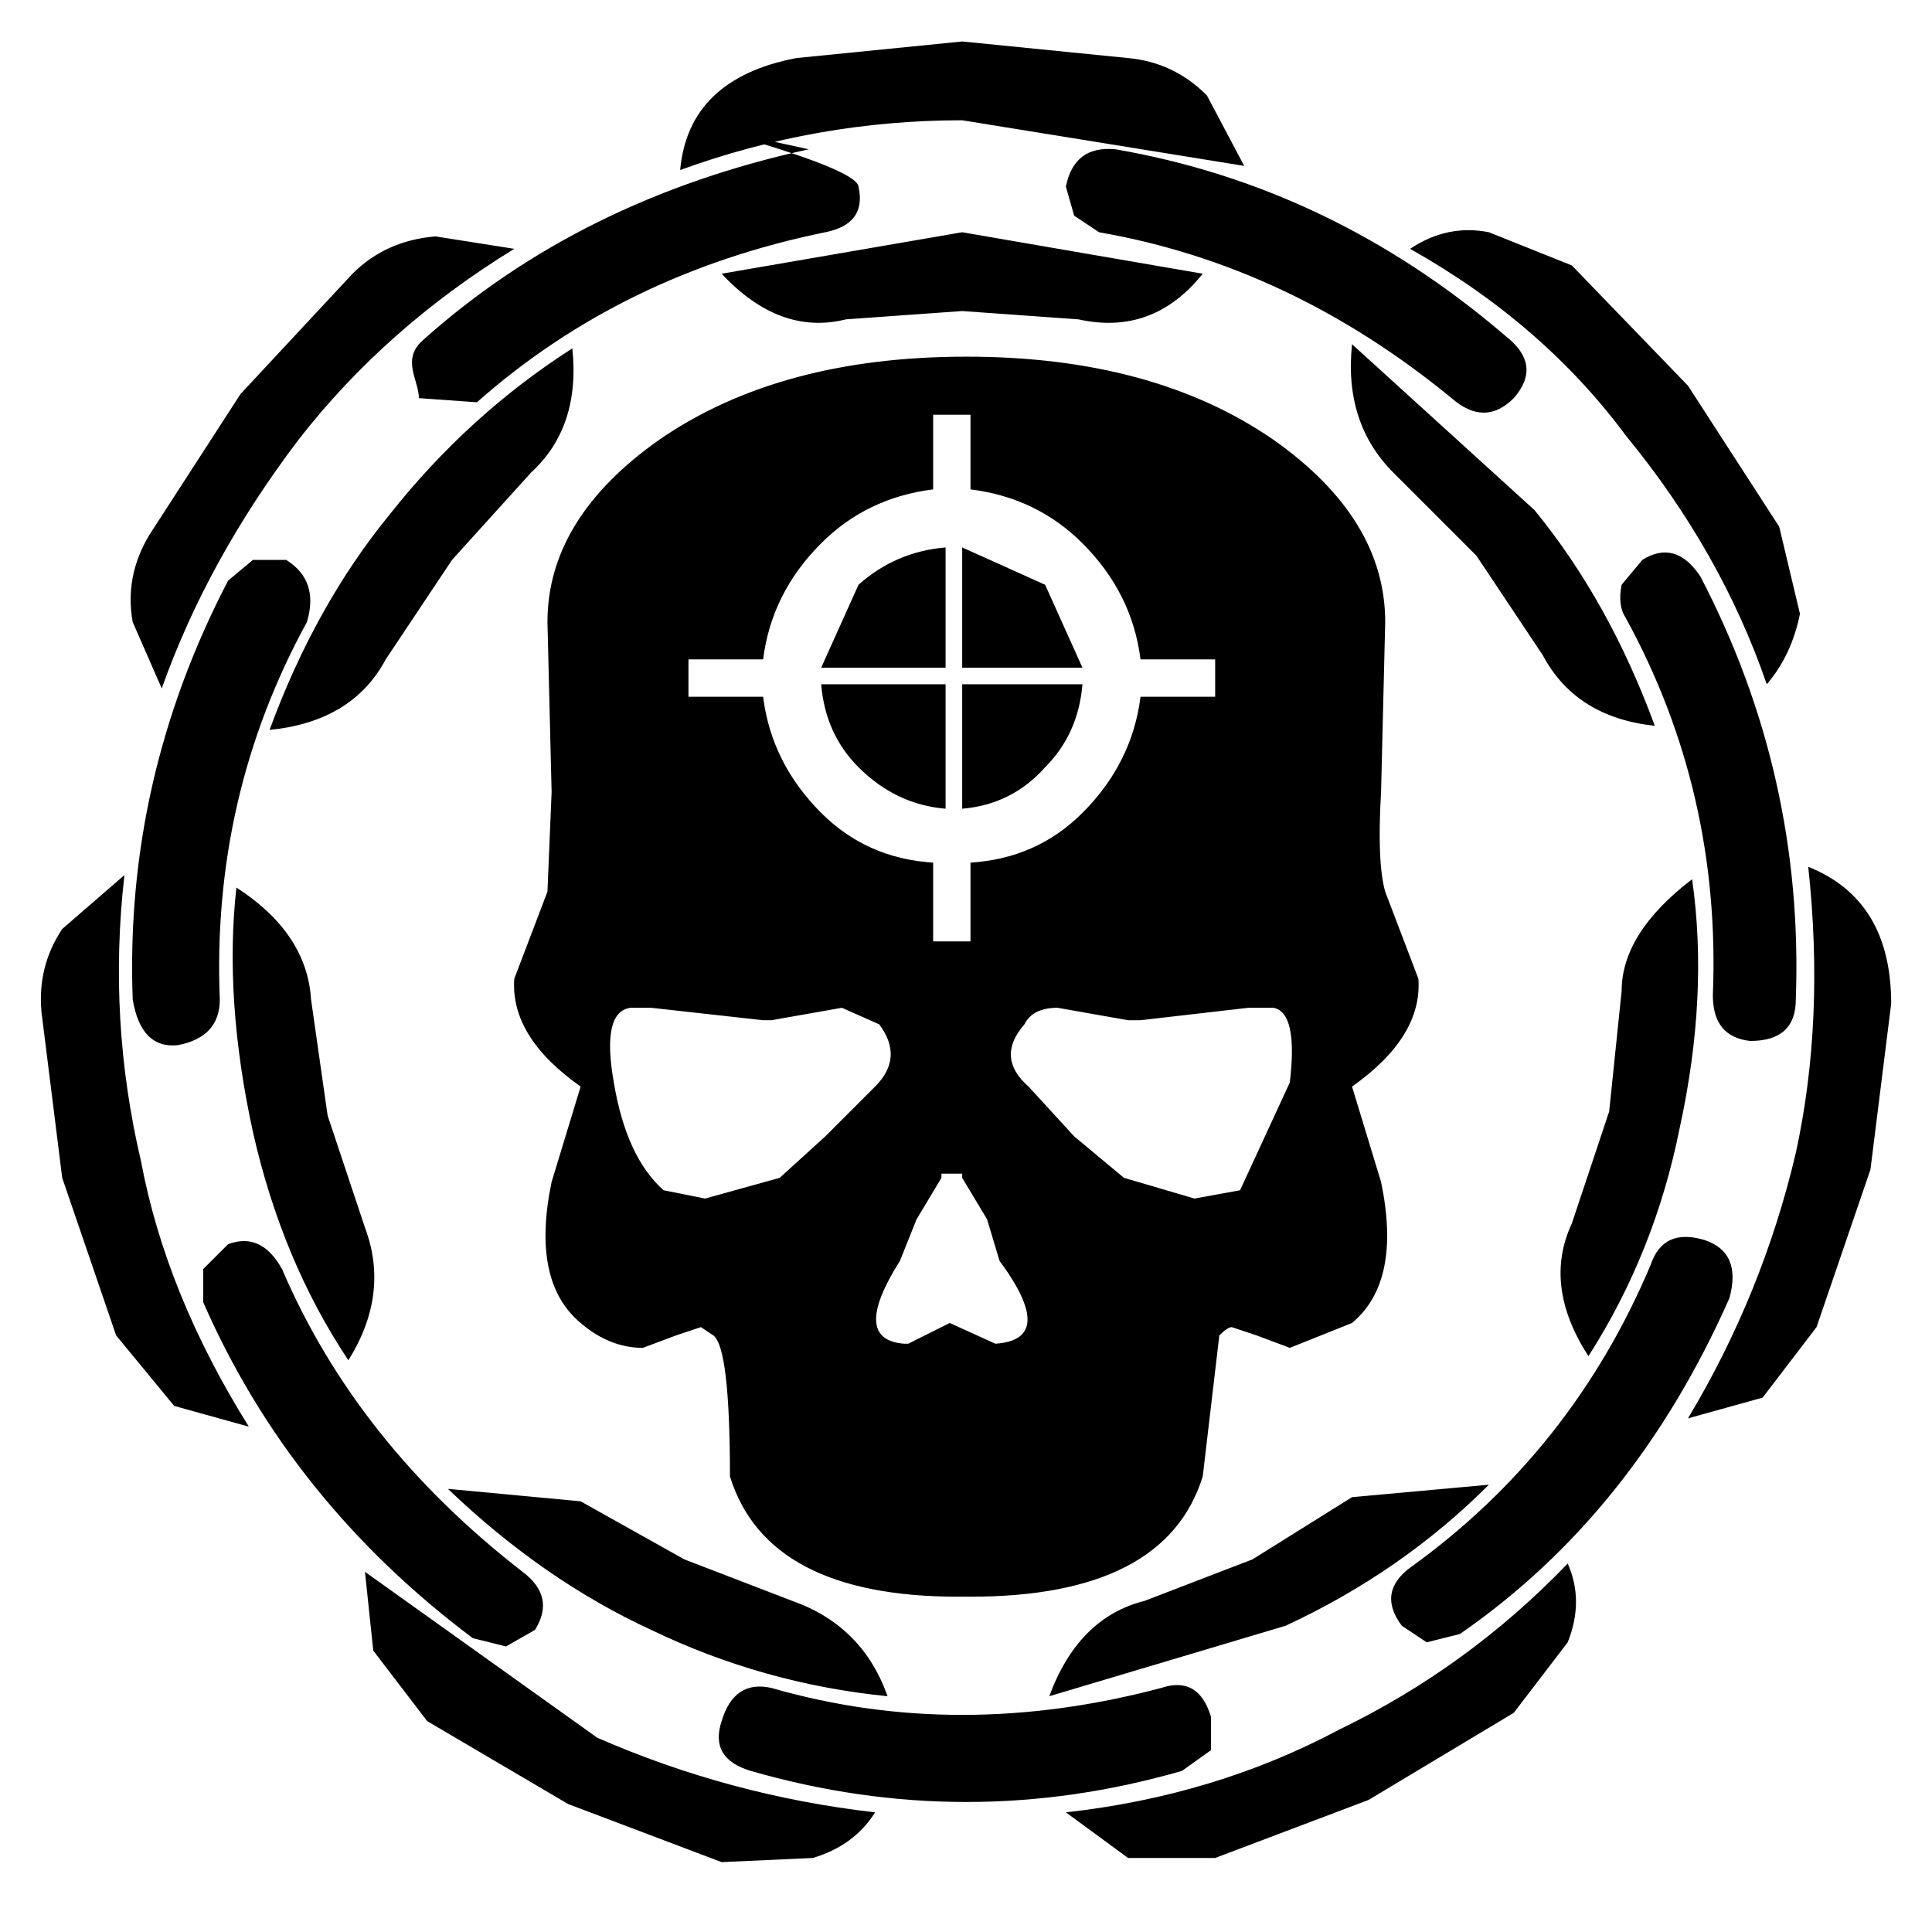 <!-- Generated by IcoMoon.io -->
<svg version="1.1" xmlns="http://www.w3.org/2000/svg" width="1037" height="1024" viewBox="0 0 1037 1024">
<title></title>
<g id="icomoon-ignore">
</g>
<path d="M425.183 859.27q37.843 13.357 51.2 51.2-66.783-6.678-126.887-35.617-57.878-26.713-109.078-75.687l71.235 6.678 55.652 31.165 57.878 22.261zM200.348 885.983l-4.452-42.296 124.661 89.043q71.235 31.165 149.148 40.070-11.13 17.809-33.391 24.487l-48.974 2.226-82.365-31.165-75.687-44.522-28.939-37.843zM109.078 698.991v-17.809l13.357-13.357q17.809-6.678 28.939 13.357 40.070 93.496 129.113 162.504 17.809 13.357 6.678 31.165l-15.583 8.904-17.809-4.452q-97.948-73.461-144.696-180.313zM166.956 536.487l8.904 62.33 20.035 60.104q13.357 35.617-8.904 71.235-35.617-53.426-51.2-122.435-15.583-71.235-8.904-131.339 37.843 24.487 40.070 60.104zM451.896 540.939l-37.843 6.678h-4.452l-60.104-6.678h-11.13q-15.583 2.226-8.904 40.070 6.678 40.070 26.713 57.878l22.261 4.452 40.070-11.13 24.487-22.261 26.713-26.713q15.583-15.583 2.226-33.391l-20.035-8.904zM460.8 313.878q20.035-17.809 46.748-20.035v64.557h-66.783l20.035-44.522zM440.765 367.304h66.783v66.783q-26.713-2.226-46.748-22.261-17.809-17.809-20.035-44.522zM153.6 300.522q17.809 11.13 11.13 33.391-51.2 93.496-46.748 202.574 0 20.035-22.261 24.487-20.035 2.226-24.487-24.487-4.452-117.983 51.2-224.835l13.357-11.13h17.809zM242.643 300.522l-35.617 53.426q-17.809 33.391-62.33 37.843 24.487-66.783 64.557-115.757 42.296-53.426 97.948-89.043 4.452 42.296-22.261 66.783l-42.296 46.748zM189.217 146.922q17.809-17.809 44.522-20.035l42.296 6.678q-69.009 42.296-115.757 102.4-48.974 64.557-73.461 133.565l-15.583-35.617q-4.452-24.487 8.904-46.748l48.974-75.687 60.104-64.557zM434.087 80.139c-81.623 17.809-150.632 51.942-207.026 102.4-11.872 10.388-2.226 21.519-2.226 31.165l31.165 2.226c51.942-46.006 114.272-76.429 186.991-91.27 14.841-2.968 20.777-11.13 17.809-24.487-1.484-14.841-155.084-48.232-26.713-20.035zM33.391 498.643l33.391-28.939q-8.904 77.913 8.904 153.6 13.357 71.235 57.878 142.47l-40.070-11.13-31.165-37.843-28.939-84.591-11.13-89.043q-2.226-24.487 11.13-44.522zM650.017 939.409l-15.583 11.13q-115.757 33.391-231.513 0-22.261-6.678-15.583-26.713 6.678-22.261 26.713-17.809 100.174 28.939 209.252 0 20.035-6.678 26.713 15.583v17.809zM605.496 997.287l-33.391-24.487q80.139-8.904 146.922-44.522 69.009-33.391 122.435-89.043 8.904 20.035 0 42.296l-28.939 37.843-77.913 46.748-82.365 31.165h-46.748zM672.278 837.009l53.426-33.391 73.461-6.678q-46.748 46.748-109.078 75.687l-126.887 37.843q15.583-42.296 51.2-51.2l57.878-22.261zM534.261 721.252q33.391-2.226 2.226-44.522l-6.678-22.261-13.357-22.261v-2.226h-11.13v2.226l-13.357 22.261-8.904 22.261q-26.713 42.296 2.226 44.522h2.226l22.261-11.13 24.487 11.13zM692.313 581.009q4.452-37.843-8.904-40.070h-13.357l-57.878 6.678h-6.678l-37.843-6.678q-13.357 0-17.809 8.904-15.583 17.809 2.226 33.391l24.487 26.713 26.713 22.261 37.843 11.13 24.487-4.452 26.713-57.878zM914.922 665.6q20.035 6.678 13.357 31.165-51.2 115.757-144.696 180.313l-17.809 4.452-13.357-8.904q-13.357-17.809 4.452-31.165 86.817-62.33 129.113-162.504 6.678-20.035 28.939-13.357zM863.722 596.591l6.678-64.557q0-31.165 37.843-60.104 8.904 62.33-6.678 133.565-13.357 66.783-48.974 122.435-24.487-37.843-8.904-71.235l20.035-60.104zM1003.965 627.757l-28.939 84.591-28.939 37.843-40.070 11.13q40.070-66.783 57.878-142.47 15.583-71.235 6.678-153.6 44.522 17.809 44.522 73.461l-11.13 89.043zM828.104 351.722l-35.617-53.426-44.522-44.522q-26.713-26.713-22.261-69.009l97.948 89.043q40.070 48.974 64.557 115.757-42.296-4.452-60.104-37.843zM872.626 331.687q-4.452-6.678-2.226-17.809l11.13-13.357q17.809-11.13 31.165 8.904 55.652 106.852 51.2 227.061 0 22.261-24.487 22.261-20.035-2.226-20.035-24.487 4.452-109.078-46.748-202.574zM581.009 367.304q-2.226 26.713-20.035 44.522-17.809 20.035-44.522 22.261v-66.783h64.557zM560.974 313.878l-44.522-20.035v64.557h64.557l-20.035-44.522zM652.243 373.983v-20.035h-40.070q-4.452-35.617-31.165-62.33-24.487-24.487-60.104-28.939v-40.070h-20.035v40.070q-35.617 4.452-60.104 28.939-26.713 26.713-31.165 62.33h-40.070v20.035h40.070q4.452 35.617 31.165 62.33 24.487 24.487 60.104 26.713v42.296h20.035v-42.296q35.617-2.226 60.104-26.713 26.713-26.713 31.165-62.33h40.070zM518.678 191.444q100.174 0 164.73 44.522 60.104 42.296 60.104 97.948l-2.226 91.27q-2.226 37.843 2.226 53.426l17.809 46.748q2.226 31.165-35.617 57.878l15.583 51.2q11.13 53.426-15.583 75.687l-33.391 13.357-17.809-6.678-13.357-4.452q-2.226 0-6.678 4.452l-8.904 75.687q-20.035 64.557-124.661 64.557h-6.678q-102.4 0-122.435-64.557 0-69.009-8.904-75.687l-6.678-4.452-13.357 4.452-17.809 6.678q-17.809 0-33.391-13.357-26.713-22.261-15.583-75.687l15.583-51.2q-37.843-26.713-35.617-57.878l17.809-46.748 2.226-53.426-2.226-91.27q0-55.652 60.104-97.948 64.557-44.522 164.73-44.522zM605.496 31.165q24.487 2.226 42.296 20.035l20.035 37.843-151.374-24.487q-77.913 0-151.374 26.713 4.452-48.974 62.33-60.104l89.043-8.904 89.043 8.904zM645.565 146.922q-26.713 33.391-66.783 24.487l-62.33-4.452-62.33 4.452q-35.617 8.904-66.783-24.487l129.113-22.261 129.113 22.261zM756.869 133.565q20.035-13.357 42.296-8.904l44.522 17.809 62.33 64.557 48.974 75.687 11.13 46.748q-4.452 22.261-17.809 37.843-24.487-71.235-75.687-133.565-44.522-60.104-115.757-100.174zM812.522 213.704q-15.583 15.583-33.391 0-86.817-71.235-189.217-89.043l-13.357-8.904-4.452-15.583q4.452-22.261 26.713-20.035 115.757 20.035 209.252 100.174 20.035 15.583 4.452 33.391z"></path>
</svg>
